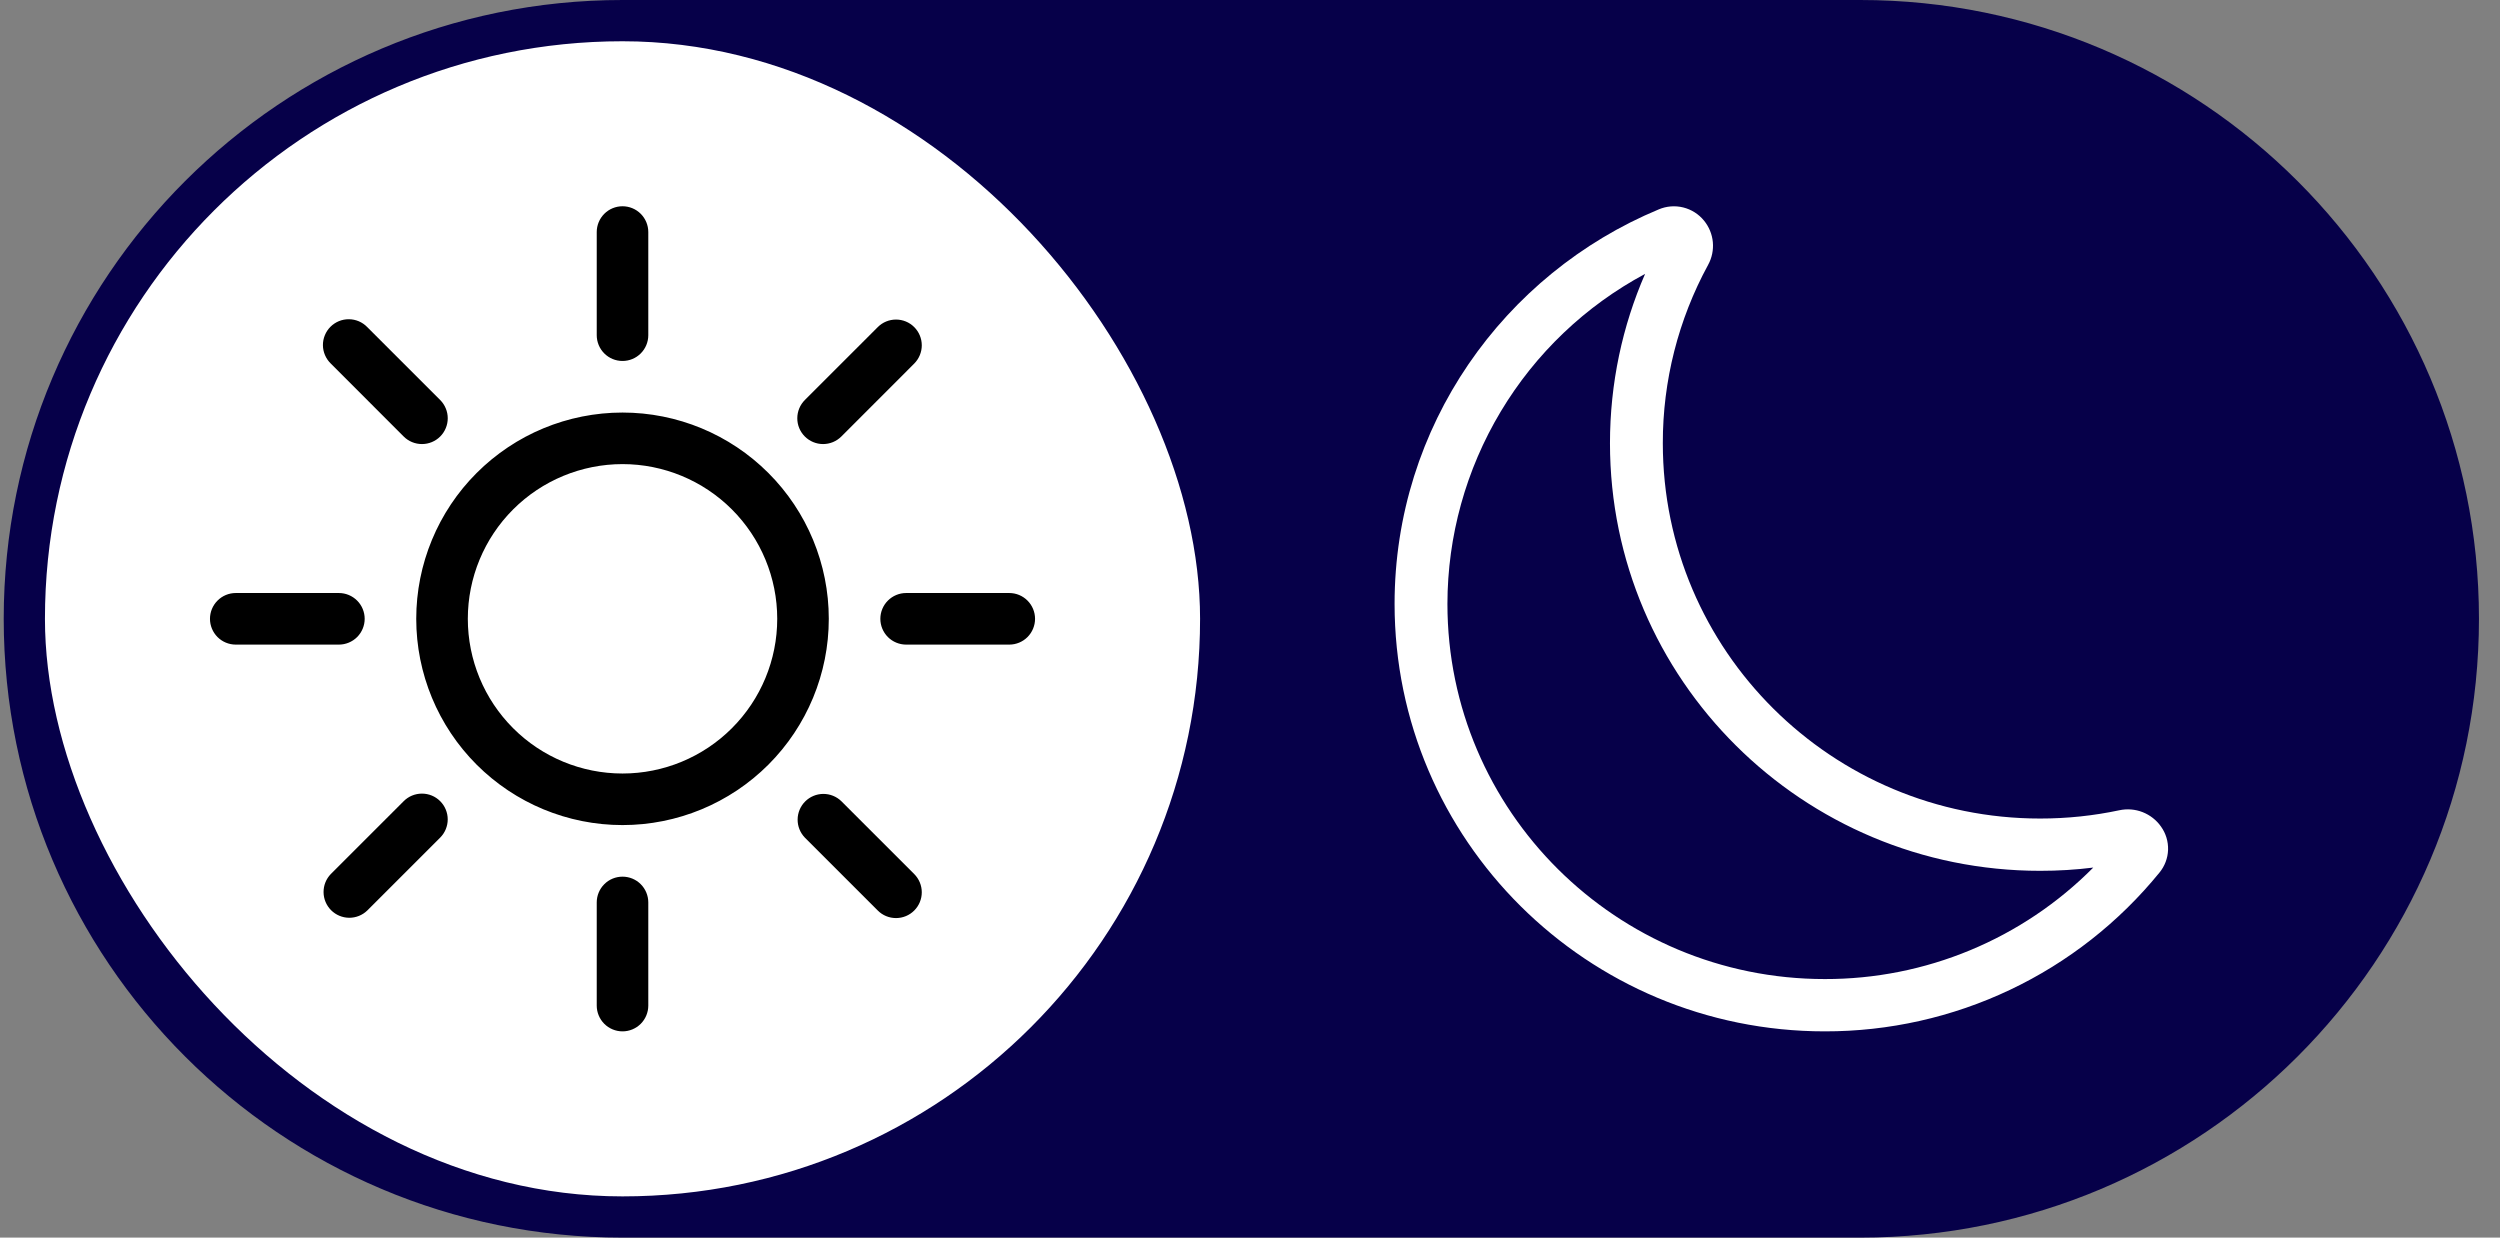 <svg width="101" height="50" viewBox="0 0 101 50" fill="none" xmlns="http://www.w3.org/2000/svg">
<rect x="0" y="0" width="101" height="50" fill="#808080" stroke="none"/>
<path d="M0.65 25C0.65 11.469 11.619 0.5 25.149 0.5H75.15C88.68 0.5 99.65 11.469 99.65 25C99.65 38.531 88.68 49.5 75.15 49.5H25.149C11.619 49.5 0.65 38.531 0.65 25Z" fill="#060049" stroke="#060049"/>
<rect x="1.816" y="1.667" width="46.667" height="46.667" rx="23.333" fill="white"/>
<path d="M25.15 31.25C23.492 31.25 21.902 30.592 20.73 29.419C19.558 28.247 18.9 26.658 18.9 25C18.9 23.342 19.558 21.753 20.73 20.581C21.902 19.409 23.492 18.75 25.15 18.75C26.807 18.75 28.397 19.409 29.569 20.581C30.741 21.753 31.4 23.342 31.4 25C31.4 26.658 30.741 28.247 29.569 29.419C28.397 30.592 26.807 31.25 25.15 31.25ZM25.15 33.333C27.36 33.333 29.479 32.455 31.042 30.893C32.605 29.33 33.483 27.21 33.483 25C33.483 22.79 32.605 20.67 31.042 19.108C29.479 17.545 27.36 16.667 25.15 16.667C22.939 16.667 20.82 17.545 19.257 19.108C17.694 20.67 16.816 22.79 16.816 25C16.816 27.21 17.694 29.33 19.257 30.893C20.82 32.455 22.939 33.333 25.15 33.333ZM25.15 8.333C25.426 8.333 25.691 8.443 25.886 8.638C26.081 8.834 26.191 9.099 26.191 9.375V13.542C26.191 13.818 26.081 14.083 25.886 14.278C25.691 14.474 25.426 14.583 25.15 14.583C24.873 14.583 24.608 14.474 24.413 14.278C24.218 14.083 24.108 13.818 24.108 13.542V9.375C24.108 9.099 24.218 8.834 24.413 8.638C24.608 8.443 24.873 8.333 25.15 8.333V8.333ZM25.15 35.417C25.426 35.417 25.691 35.526 25.886 35.722C26.081 35.917 26.191 36.182 26.191 36.458V40.625C26.191 40.901 26.081 41.166 25.886 41.362C25.691 41.557 25.426 41.667 25.15 41.667C24.873 41.667 24.608 41.557 24.413 41.362C24.218 41.166 24.108 40.901 24.108 40.625V36.458C24.108 36.182 24.218 35.917 24.413 35.722C24.608 35.526 24.873 35.417 25.15 35.417ZM41.816 25C41.816 25.276 41.706 25.541 41.511 25.737C41.316 25.932 41.051 26.042 40.775 26.042H36.608C36.332 26.042 36.067 25.932 35.871 25.737C35.676 25.541 35.566 25.276 35.566 25C35.566 24.724 35.676 24.459 35.871 24.264C36.067 24.068 36.332 23.958 36.608 23.958H40.775C41.051 23.958 41.316 24.068 41.511 24.264C41.706 24.459 41.816 24.724 41.816 25ZM14.733 25C14.733 25.276 14.623 25.541 14.428 25.737C14.232 25.932 13.967 26.042 13.691 26.042H9.525C9.248 26.042 8.983 25.932 8.788 25.737C8.593 25.541 8.483 25.276 8.483 25C8.483 24.724 8.593 24.459 8.788 24.264C8.983 24.068 9.248 23.958 9.525 23.958H13.691C13.967 23.958 14.232 24.068 14.428 24.264C14.623 24.459 14.733 24.724 14.733 25ZM36.935 13.215C37.13 13.41 37.24 13.675 37.24 13.951C37.24 14.227 37.13 14.492 36.935 14.688L33.989 17.636C33.892 17.732 33.777 17.809 33.651 17.861C33.524 17.913 33.389 17.94 33.252 17.94C32.975 17.94 32.711 17.83 32.515 17.634C32.419 17.538 32.342 17.423 32.289 17.296C32.237 17.17 32.21 17.034 32.211 16.897C32.211 16.621 32.321 16.356 32.516 16.16L35.462 13.215C35.657 13.019 35.922 12.91 36.199 12.91C36.475 12.91 36.74 13.019 36.935 13.215ZM17.783 32.367C17.978 32.562 18.088 32.827 18.088 33.103C18.088 33.379 17.978 33.644 17.783 33.84L14.837 36.785C14.641 36.975 14.377 37.08 14.104 37.078C13.831 37.075 13.57 36.966 13.377 36.773C13.184 36.58 13.074 36.318 13.072 36.045C13.069 35.772 13.174 35.509 13.364 35.312L16.31 32.367C16.505 32.171 16.77 32.062 17.047 32.062C17.323 32.062 17.588 32.171 17.783 32.367ZM36.935 36.785C36.74 36.981 36.475 37.09 36.199 37.09C35.922 37.09 35.657 36.981 35.462 36.785L32.516 33.84C32.327 33.643 32.221 33.38 32.224 33.107C32.226 32.834 32.336 32.572 32.529 32.379C32.722 32.186 32.983 32.077 33.256 32.074C33.53 32.072 33.793 32.177 33.989 32.367L36.935 35.312C37.13 35.508 37.24 35.773 37.24 36.049C37.24 36.325 37.13 36.59 36.935 36.785ZM17.783 17.636C17.588 17.831 17.323 17.94 17.047 17.94C16.77 17.94 16.505 17.831 16.31 17.636L13.364 14.688C13.265 14.591 13.185 14.476 13.131 14.349C13.076 14.222 13.047 14.086 13.046 13.947C13.045 13.809 13.071 13.672 13.124 13.544C13.176 13.416 13.253 13.3 13.351 13.202C13.449 13.104 13.565 13.027 13.693 12.974C13.821 12.922 13.959 12.896 14.097 12.897C14.235 12.898 14.372 12.927 14.499 12.981C14.626 13.036 14.741 13.115 14.837 13.215L17.783 16.16C17.88 16.257 17.957 16.372 18.009 16.499C18.062 16.625 18.089 16.761 18.089 16.898C18.089 17.035 18.062 17.171 18.009 17.297C17.957 17.424 17.88 17.539 17.783 17.636Z" fill="black"/>
<path d="M68.841 8.912C69.044 9.16 69.169 9.462 69.199 9.781C69.228 10.099 69.162 10.419 69.008 10.7C67.803 12.911 67.174 15.39 67.178 17.908C67.178 26.285 74.008 33.069 82.424 33.069C83.522 33.069 84.591 32.954 85.618 32.735C85.933 32.667 86.261 32.693 86.561 32.81C86.861 32.928 87.12 33.13 87.305 33.394C87.501 33.668 87.601 33.998 87.59 34.335C87.578 34.671 87.455 34.995 87.241 35.254C85.607 37.261 83.546 38.879 81.207 39.988C78.869 41.097 76.312 41.671 73.724 41.667C64.12 41.667 56.341 33.929 56.341 24.396C56.341 17.221 60.745 11.067 67.016 8.458C67.328 8.326 67.675 8.299 68.004 8.381C68.333 8.463 68.627 8.649 68.841 8.912ZM66.462 11.065C64.05 12.358 62.035 14.28 60.629 16.628C59.223 18.975 58.479 21.66 58.476 24.396C58.476 32.771 65.308 39.554 73.724 39.554C75.74 39.558 77.736 39.161 79.597 38.388C81.459 37.615 83.148 36.48 84.568 35.05C83.866 35.138 83.151 35.181 82.424 35.181C72.82 35.181 65.043 27.444 65.043 17.91C65.043 15.479 65.547 13.165 66.462 11.065Z" fill="white"/>
</svg>

